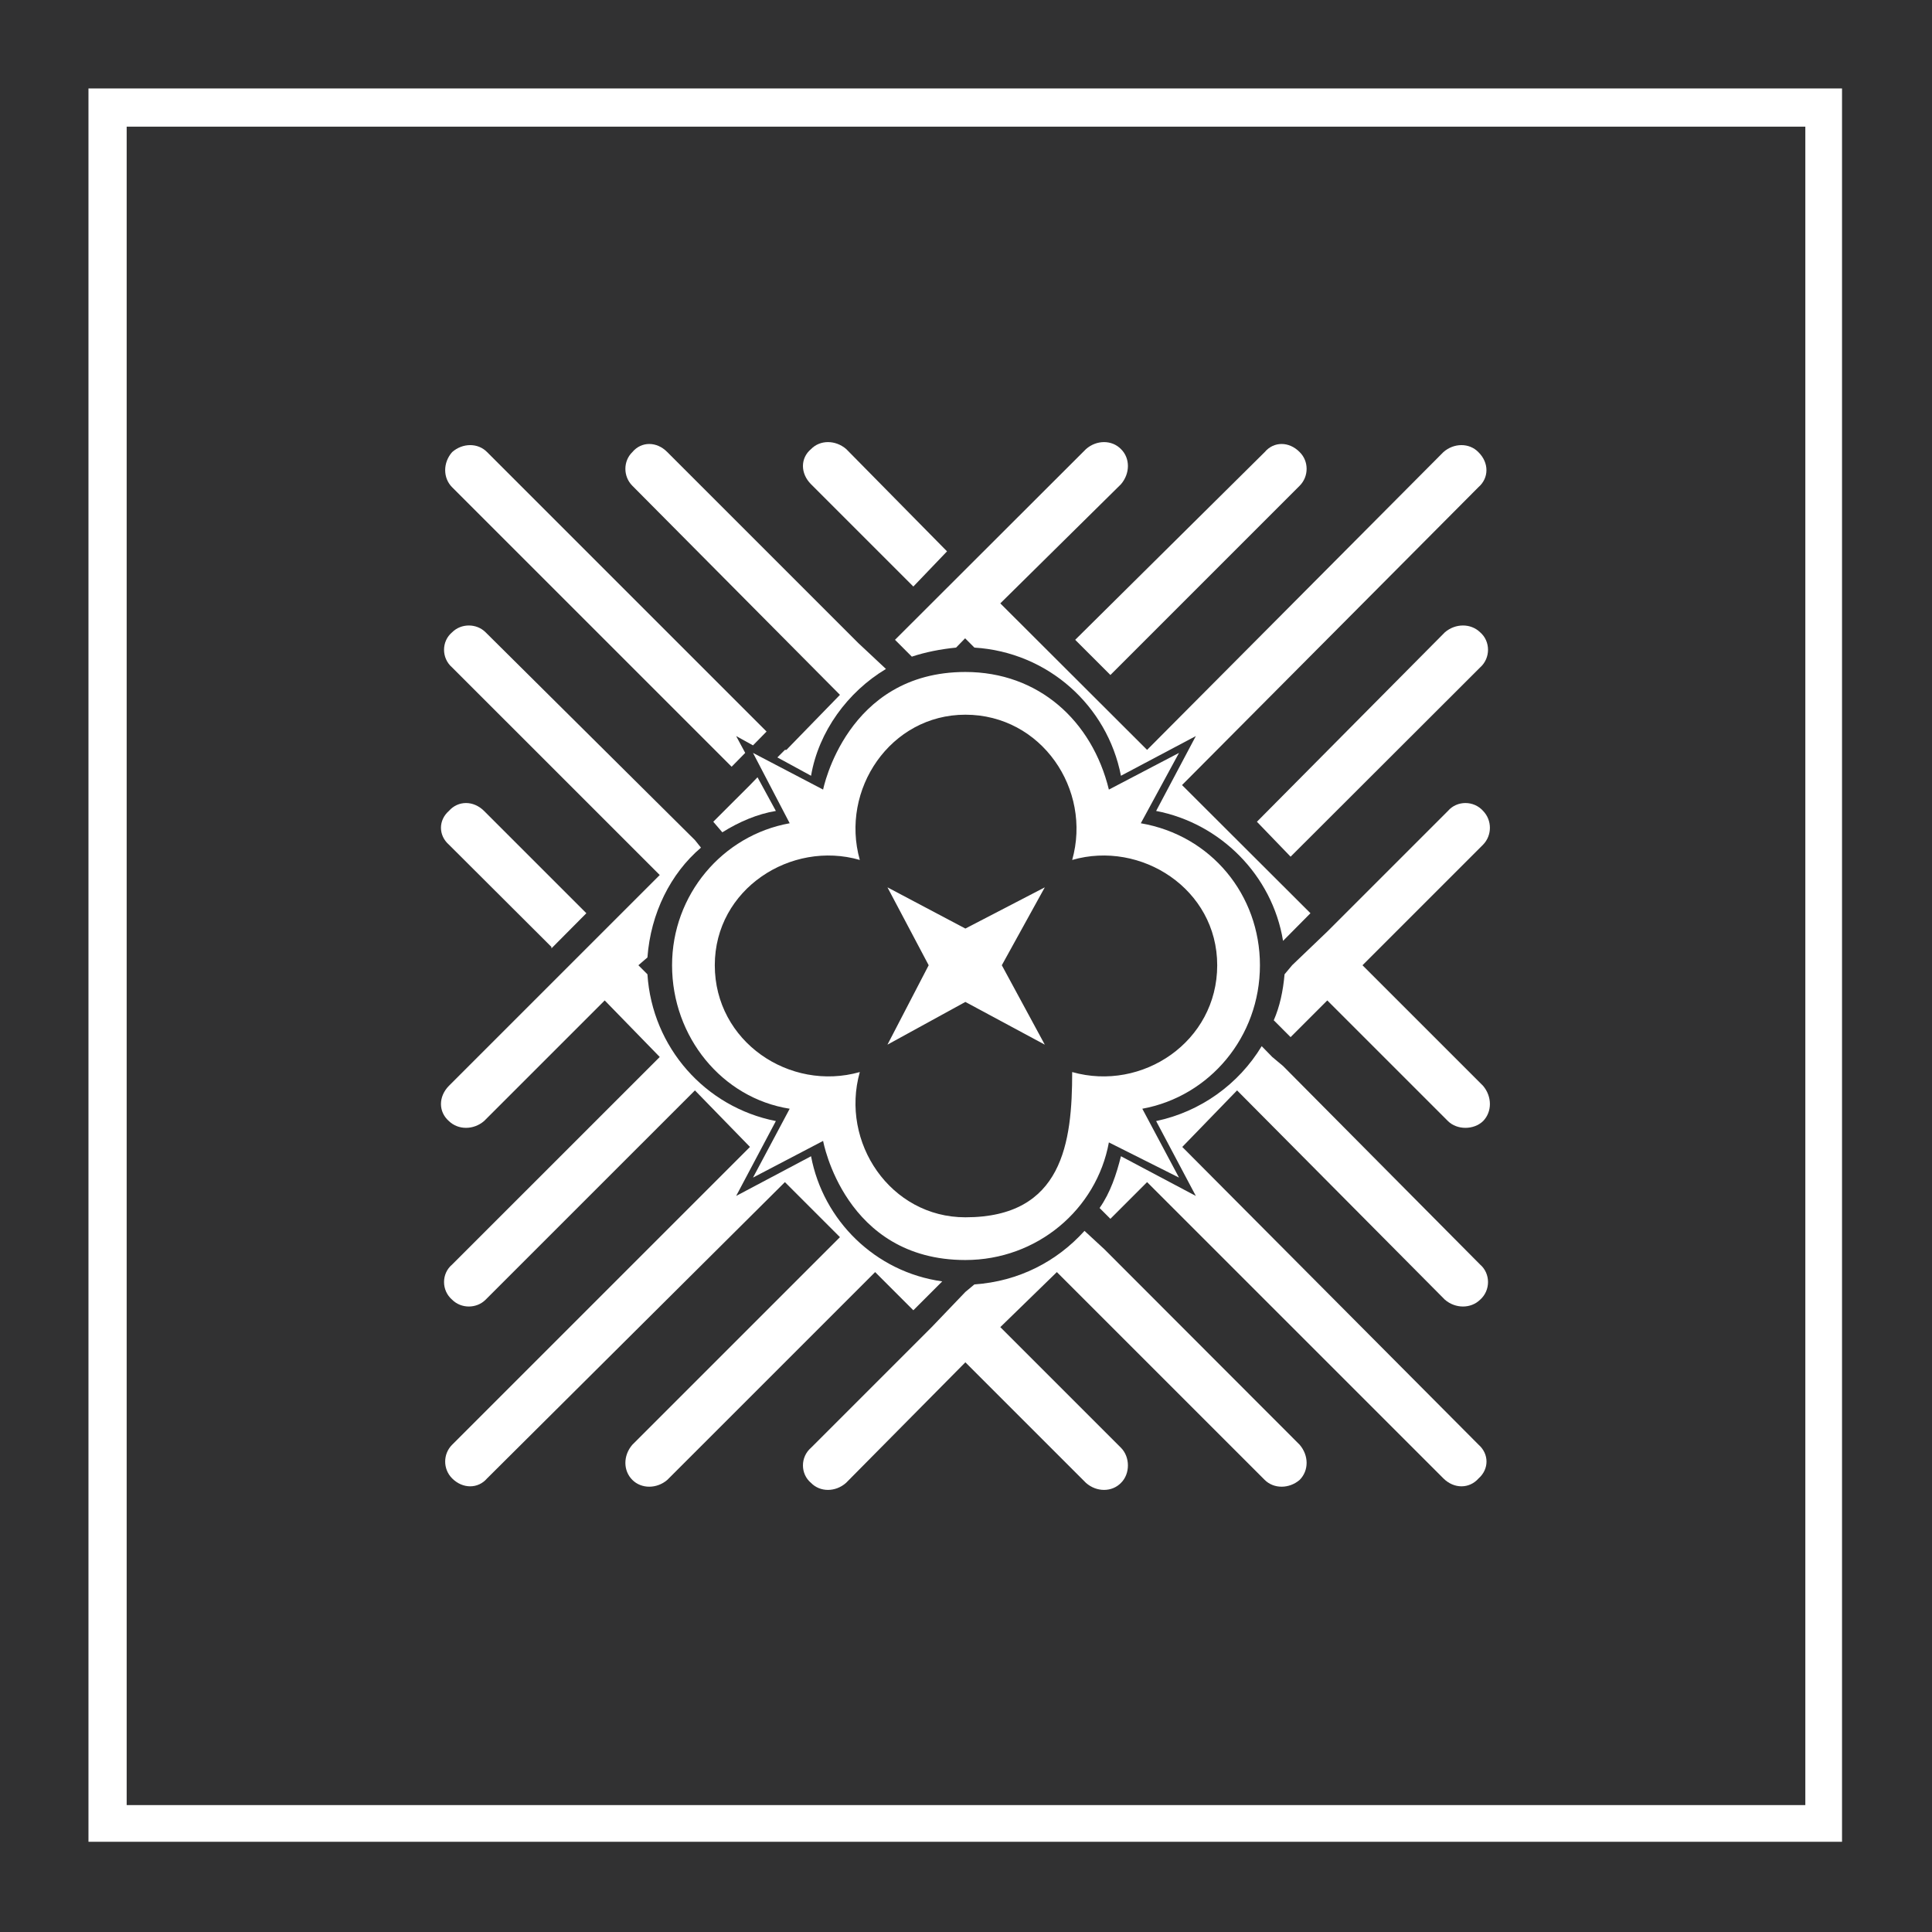<svg width="563" height="563" viewBox="0 0 563 563" fill="none" xmlns="http://www.w3.org/2000/svg">
<path fill-rule="evenodd" clip-rule="evenodd" d="M563 563H0V0H563V563Z" fill="#313132"/>
<path fill-rule="evenodd" clip-rule="evenodd" d="M230.122 239.905C210.493 243.42 195.845 260.776 195.845 281.28C195.845 302.224 210.493 320.02 230.122 323.095L219.429 343.161L239.863 332.469C239.863 332.469 246.088 367.18 281.317 367.18C302.19 367.18 319.548 352.461 323.137 332.908L343.571 343.161L332.878 323.095C352.507 319.507 367.155 302.151 367.155 281.28C367.155 260.776 352.946 243.42 332.439 239.905L343.571 219.4L323.137 230.092C318.23 210.027 302.63 195.82 281.317 195.82C246.601 195.82 239.863 230.092 239.863 230.092L219.429 219.4L230.122 239.905V239.905ZM312.444 312.404C312.444 332.908 309.734 354.731 281.317 354.731C259.491 354.731 244.77 332.908 250.556 312.404C230.122 318.189 208.296 303.543 208.296 281.28C208.296 259.018 230.561 244.811 250.556 250.597C244.77 230.092 259.491 208.269 281.317 208.269C303.509 208.269 318.23 230.092 312.444 250.597C332.439 244.811 354.704 259.018 354.704 281.28C354.704 303.543 332.878 318.189 312.444 312.404Z" fill="white"/>
<path fill-rule="evenodd" clip-rule="evenodd" d="M258.612 258.579L281.317 270.588L304.461 258.579L291.937 281.28L304.461 304.421L281.317 291.972L258.612 304.421L270.624 281.28L258.612 258.579Z" fill="white"/>
<path fill-rule="evenodd" clip-rule="evenodd" d="M432.192 236.317C429.483 233.241 424.575 233.241 421.939 236.317L386.783 271.468L376.53 281.281L374.332 283.917C373.893 288.824 372.941 293.291 371.183 297.318L376.09 302.225L386.783 291.533L421.939 326.684C424.575 329.32 429.483 329.32 432.192 326.684C434.829 323.975 434.829 319.581 432.192 316.432L397.037 281.281L432.192 246.13C434.829 243.42 434.829 239.027 432.192 236.317V236.317Z" fill="white"/>
<path fill-rule="evenodd" clip-rule="evenodd" d="M226.093 236.316L220.747 226.503L218.55 228.774L207.856 239.465L210.493 242.541C215.4 239.465 220.747 237.195 226.093 236.316Z" fill="white"/>
<path fill-rule="evenodd" clip-rule="evenodd" d="M323.576 196.698L378.727 141.555C381.436 138.845 381.436 134.378 378.727 131.742C375.65 128.593 371.183 128.593 368.546 131.742L313.323 186.446L323.576 196.698V196.698Z" fill="white"/>
<path fill-rule="evenodd" clip-rule="evenodd" d="M213.203 223.428L217.158 219.401L214.521 214.494L219.428 217.204L223.383 213.176L141.94 131.743C139.303 129.034 134.836 129.034 131.759 131.743C129.05 134.819 129.05 139.286 131.759 141.995L213.203 223.428V223.428Z" fill="white"/>
<path fill-rule="evenodd" clip-rule="evenodd" d="M266.156 381.826L255.023 370.695L194.453 431.257C191.377 433.894 186.909 433.894 184.273 431.257C181.563 428.548 181.563 424.154 184.273 421.005L244.769 360.516L228.73 344.479L141.94 430.818C139.303 433.894 134.835 433.894 131.759 430.818C129.049 428.108 129.049 423.715 131.759 421.005L218.549 334.226L202.51 317.749L141.5 378.751C138.864 381.387 134.396 381.387 131.759 378.751C128.61 376.041 128.61 371.135 131.759 368.498L192.256 308.01L176.216 291.533L141.061 326.684C137.985 329.32 133.517 329.32 130.807 326.684C127.731 323.974 127.731 319.58 130.807 316.431L192.256 254.99L131.759 194.502C128.61 191.792 128.61 186.886 131.759 184.249C134.396 181.613 138.864 181.613 141.5 184.249L202.51 244.811L204.267 247.008C195.405 254.551 189.619 266.121 188.667 279.01L186.03 281.28L188.667 283.917C190.059 305.3 205.586 322.656 226.093 326.684L214.521 348.506L236.347 336.936C239.862 355.61 255.023 370.695 274.578 373.405L266.156 381.826V381.826Z" fill="white"/>
<path fill-rule="evenodd" clip-rule="evenodd" d="M244.77 202.483L184.273 141.555C181.563 138.845 181.563 134.378 184.273 131.742C186.91 128.593 191.377 128.593 194.454 131.742L250.116 187.398L258.173 194.94C247.04 201.604 238.544 213.175 236.347 226.064L226.533 220.718L228.73 218.521H229.17L244.77 202.483V202.483Z" fill="white"/>
<path fill-rule="evenodd" clip-rule="evenodd" d="M160.689 276.374L170.87 266.122L141.061 236.317C137.985 233.241 133.517 233.241 130.807 236.317C127.731 239.027 127.731 243.42 130.807 246.13L160.689 275.935V276.374V276.374Z" fill="white"/>
<path fill-rule="evenodd" clip-rule="evenodd" d="M266.156 170.921L275.97 160.669L246.601 130.864C243.451 128.154 238.984 128.154 236.347 130.864C233.198 133.5 233.198 137.967 236.347 141.116L266.156 170.921Z" fill="white"/>
<path fill-rule="evenodd" clip-rule="evenodd" d="M421.06 378.751L360.49 317.749L344.523 334.226L430.874 421.005C433.95 423.715 433.95 428.109 430.874 430.818C428.164 433.894 423.696 433.894 420.62 430.818L334.27 344.479L323.577 355.171L320.427 352.022C323.577 347.555 325.334 342.209 326.653 336.936L348.478 348.507L336.906 326.684C349.797 323.974 360.929 315.992 367.667 304.861L370.743 308.01L373.893 310.646L431.313 368.499C434.39 371.135 434.39 376.041 431.313 378.751C428.604 381.387 424.136 381.387 421.06 378.751V378.751Z" fill="white"/>
<path fill-rule="evenodd" clip-rule="evenodd" d="M316.033 358.686C307.976 367.62 296.844 373.405 283.953 374.284L281.317 376.481L271.502 386.734L236.347 421.884C233.198 424.594 233.198 429.5 236.347 432.137C238.984 434.846 243.451 434.846 246.527 432.137L281.317 396.986L316.472 432.137C319.548 434.846 324.016 434.846 326.652 432.137C329.362 429.5 329.362 424.594 326.652 421.884L291.497 386.734L307.976 370.696L368.546 431.258C371.183 433.894 375.65 433.894 378.726 431.258C381.436 428.548 381.436 424.155 378.726 421.006L321.819 364.032L316.033 358.686V358.686Z" fill="white"/>
<path fill-rule="evenodd" clip-rule="evenodd" d="M431.313 184.249C434.389 186.886 434.389 191.792 431.313 194.502L376.09 249.645L366.275 239.465L421.059 184.249C424.135 181.613 428.603 181.613 431.313 184.249V184.249Z" fill="white"/>
<path fill-rule="evenodd" clip-rule="evenodd" d="M260.809 186.446L316.472 130.864C319.548 128.154 324.016 128.154 326.652 130.864C329.362 133.5 329.362 137.967 326.652 141.116L291.497 175.828L334.269 218.521L420.62 131.742C423.696 129.033 428.164 129.033 430.8 131.742C433.95 134.818 433.95 139.285 430.8 141.995L344.45 228.774L381.876 266.121L373.892 274.177C370.743 254.99 355.582 239.905 336.906 236.316L348.478 214.494L326.652 226.064C322.697 205.633 305.339 190.034 283.953 188.716L281.243 186.007L278.607 188.716C274.139 189.156 269.671 190.034 265.716 191.352L260.809 186.446V186.446Z" fill="white"/>
<path fill-rule="evenodd" clip-rule="evenodd" d="M526.087 36.908H36.913V526.018H526.087V36.908V36.908ZM31.566 25.777H536.78V536.71H25.78V25.777H31.566V25.777Z" fill="white"/>
<path fill-rule="evenodd" clip-rule="evenodd" d="M325.774 239.026H327.092H328.044H328.923C327.604 239.026 326.213 239.026 324.895 239.026H324.016V238.074V239.026H324.895H325.774V239.026Z" fill="white"/>
<path fill-rule="evenodd" clip-rule="evenodd" d="M323.576 233.68V234.998L324.016 235.877V236.755V238.074C324.016 236.755 324.016 235.437 323.576 233.68V233.68Z" fill="white"/>
<path fill-rule="evenodd" clip-rule="evenodd" d="M237.225 323.974H235.907L235.028 323.535H233.637C235.028 323.974 236.786 323.974 238.104 323.974H238.983V324.853V324.413V323.974H238.104H237.225V323.974Z" fill="white"/>
<path fill-rule="evenodd" clip-rule="evenodd" d="M239.423 328.88L238.984 328.001V327.122V326.683V325.804V324.852C238.984 326.243 238.984 327.562 239.423 328.88Z" fill="white"/>
<path fill-rule="evenodd" clip-rule="evenodd" d="M324.016 325.804V326.683V327.122L323.576 328.001V328.88C324.016 327.562 324.016 326.243 324.016 324.852V325.804Z" fill="white"/>
<path fill-rule="evenodd" clip-rule="evenodd" d="M328.923 323.535H328.044L327.092 323.974H325.774H324.895H324.016V324.413V324.853V323.974H324.895C326.213 323.974 327.604 323.974 328.923 323.535V323.535Z" fill="white"/>
</svg>
